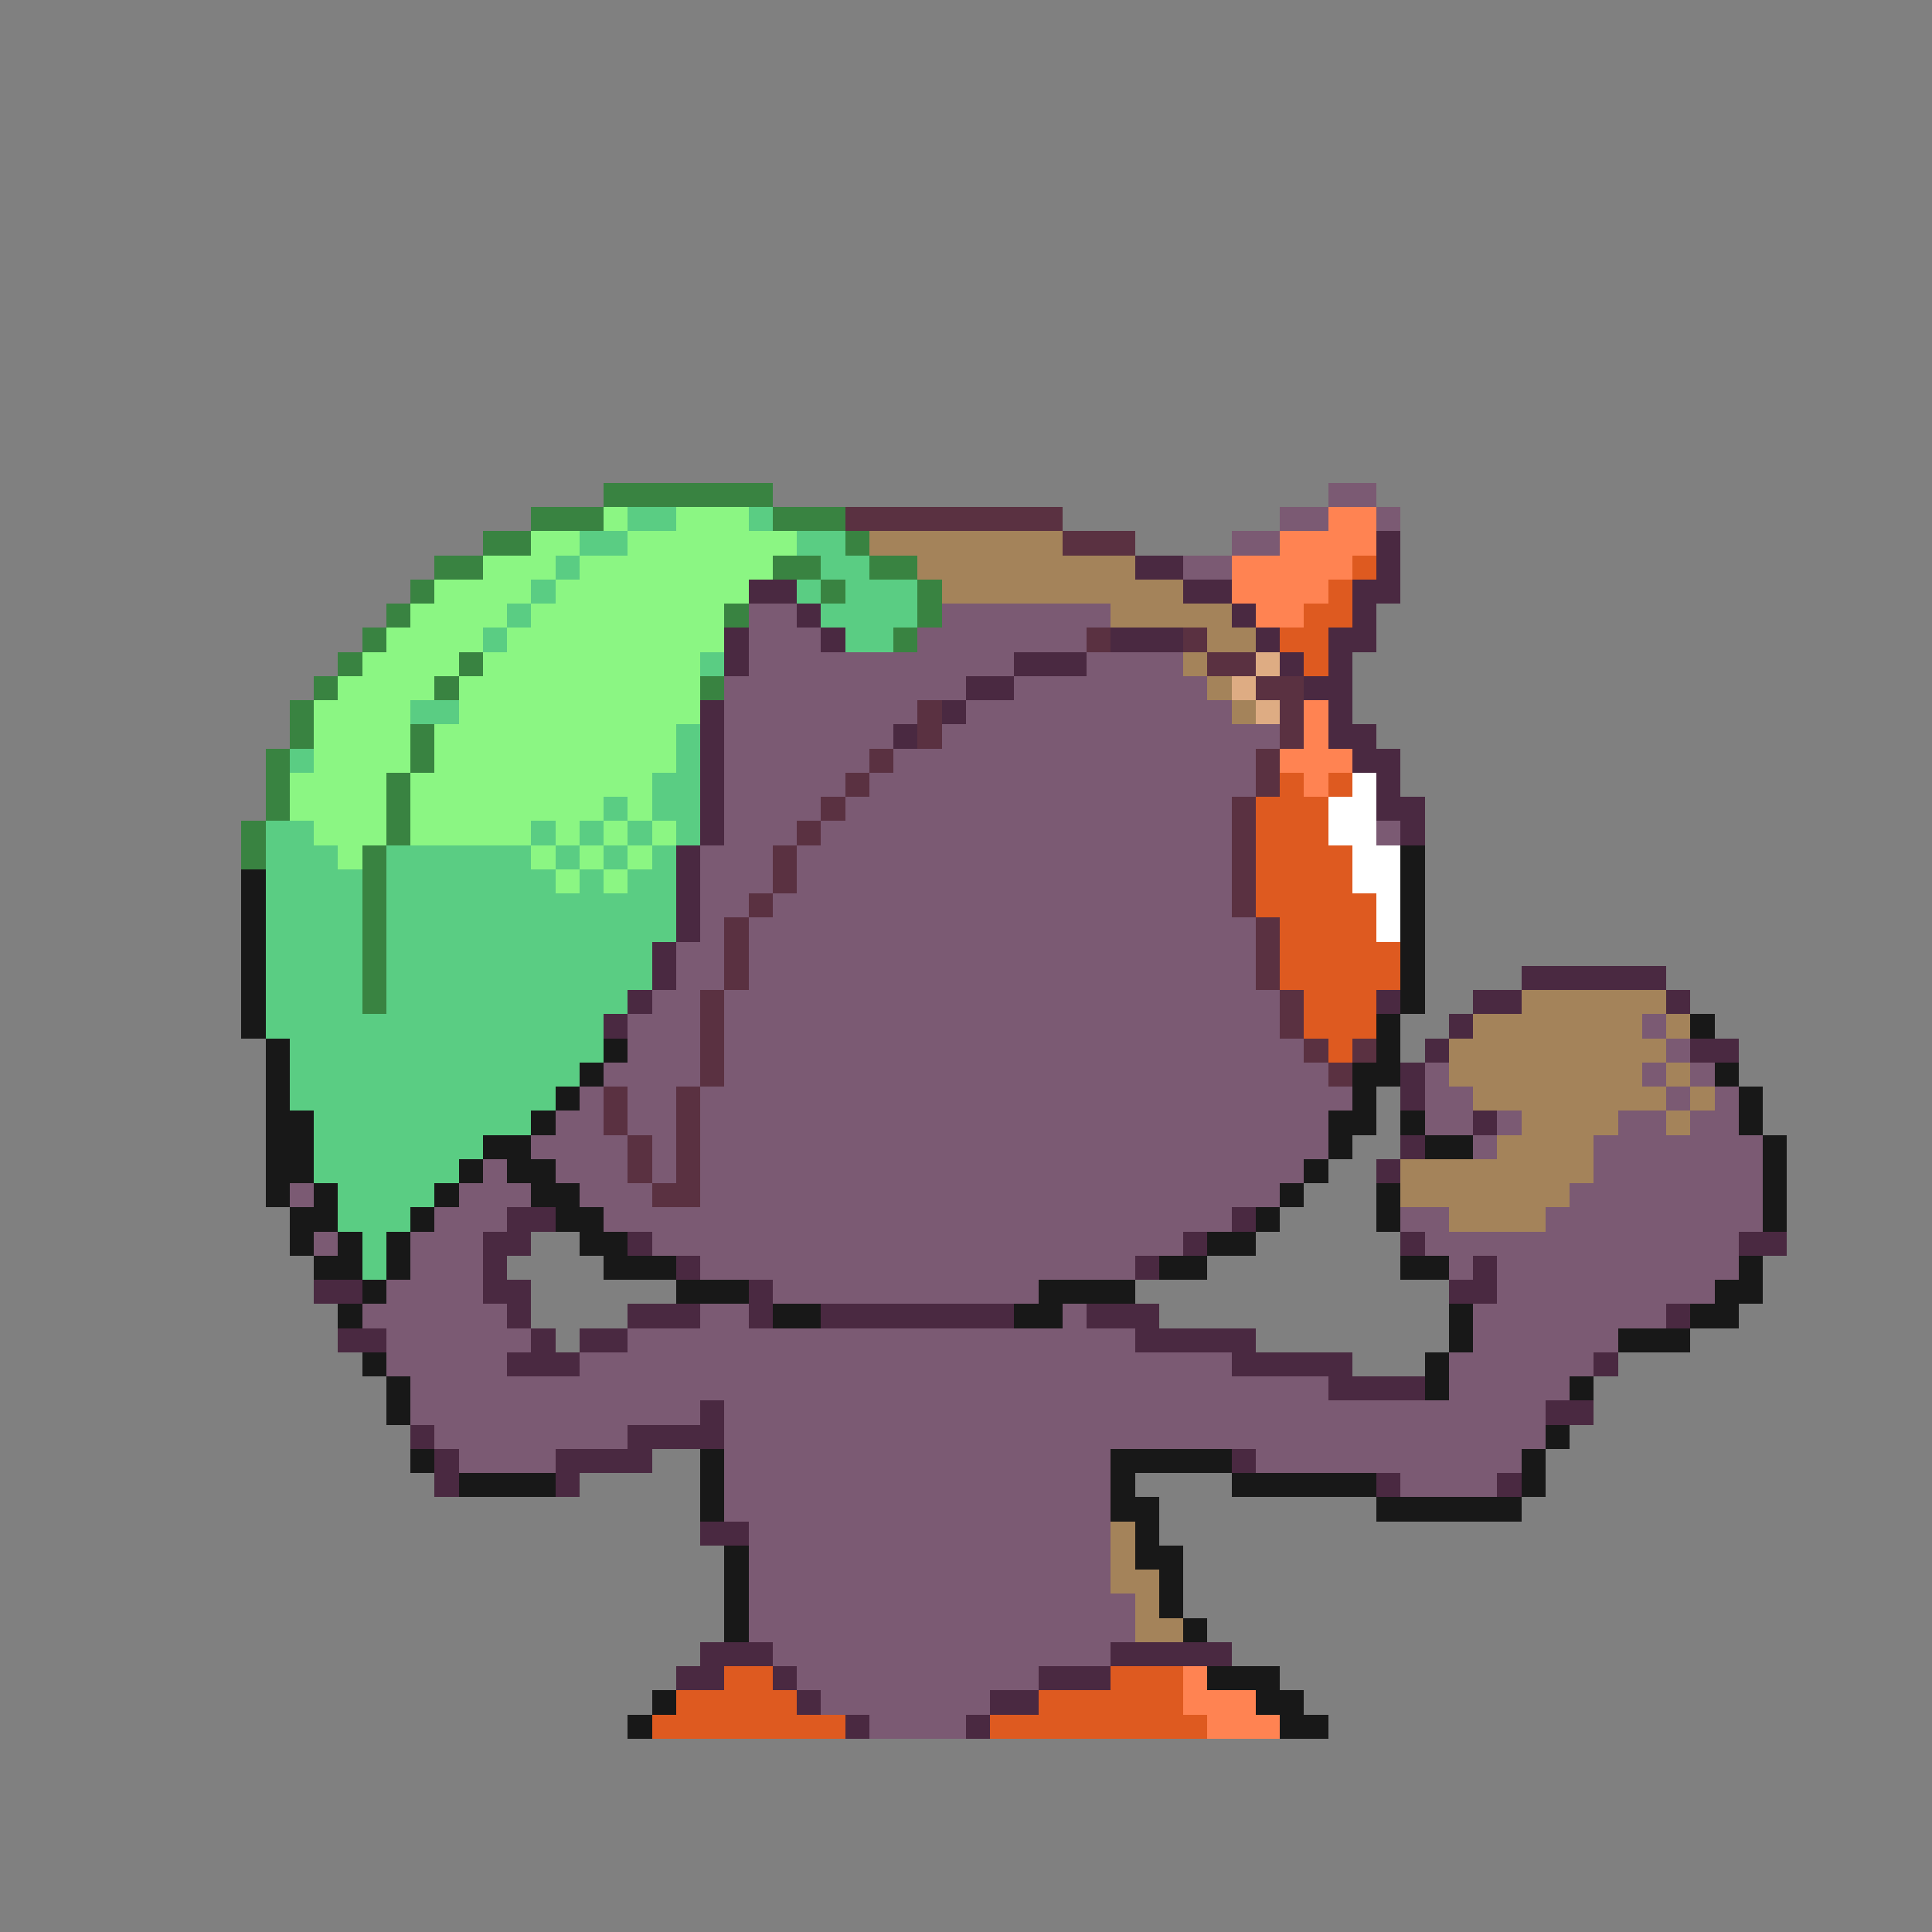 <svg xmlns="http://www.w3.org/2000/svg" viewBox="0 -0.5 80 80" shape-rendering="crispEdges">
<rect x="0" y="-0.5" width="80" height="80" fill="#808080" stroke="none"/>
<path stroke="#398341" d="M25 20h7M22 21h3M32 21h3M20 22h2M35 22h1M18 23h2M32 23h2M36 23h2M17 24h1M34 24h1M38 24h1M16 25h1M30 25h1M38 25h1M15 26h1M37 26h1M14 27h1M19 27h1M13 28h1M18 28h1M29 28h1M12 29h1M12 30h1M17 30h1M11 31h1M17 31h1M11 32h1M16 32h1M11 33h1M16 33h1M10 34h1M16 34h1M10 35h1M15 35h1M15 36h1M15 37h1M15 38h1M15 39h1M15 40h1M15 41h1" />
<path stroke="#7b5a73" d="M55 20h2M53 21h2M57 21h1M51 22h2M49 23h2M31 25h2M39 25h7M31 26h3M38 26h7M31 27h11M45 27h4M30 28h10M42 28h8M30 29h8M40 29h11M30 30h7M39 30h14M30 31h6M37 31h15M30 32h5M36 32h16M30 33h4M35 33h16M30 34h3M34 34h17M57 34h1M29 35h3M33 35h18M29 36h3M33 36h18M29 37h2M32 37h19M29 38h1M31 38h21M28 39h2M31 39h21M28 40h2M31 40h21M27 41h2M30 41h23M26 42h3M30 42h23M68 42h1M26 43h3M30 43h24M69 43h1M25 44h4M30 44h25M59 44h1M68 44h1M70 44h1M24 45h1M26 45h2M29 45h27M59 45h2M69 45h1M71 45h1M23 46h2M26 46h2M29 46h26M59 46h2M62 46h1M67 46h2M70 46h2M22 47h4M27 47h1M29 47h26M61 47h1M66 47h7M20 48h1M23 48h3M27 48h1M29 48h25M66 48h7M12 49h1M19 49h3M24 49h3M29 49h24M65 49h8M18 50h3M25 50h26M58 50h2M64 50h9M13 51h1M17 51h3M27 51h22M59 51h13M17 52h3M29 52h18M60 52h1M62 52h10M16 53h4M32 53h11M62 53h9M15 54h6M29 54h2M44 54h1M61 54h8M16 55h6M26 55h21M61 55h6M16 56h5M24 56h27M60 56h6M17 57h38M60 57h5M17 58h12M30 58h34M18 59h8M30 59h34M19 60h4M30 60h16M52 60h11M30 61h16M58 61h4M30 62h16M31 63h15M31 64h15M31 65h15M31 66h16M31 67h16M32 68h14M33 69h10M34 70h7M36 71h4" />
<path stroke="#8bf683" d="M25 21h1M28 21h3M22 22h2M26 22h7M20 23h3M24 23h8M18 24h4M23 24h8M17 25h4M22 25h8M16 26h4M21 26h9M15 27h4M20 27h9M14 28h4M19 28h10M13 29h4M19 29h10M13 30h4M18 30h10M13 31h4M18 31h10M12 32h4M17 32h10M12 33h4M17 33h8M26 33h1M13 34h3M17 34h5M23 34h1M25 34h1M27 34h1M14 35h1M22 35h1M24 35h1M26 35h1M23 36h1M25 36h1" />
<path stroke="#5acd83" d="M26 21h2M31 21h1M24 22h2M33 22h2M23 23h1M34 23h2M22 24h1M33 24h1M35 24h3M21 25h1M34 25h4M20 26h1M35 26h2M29 27h1M17 29h2M28 30h1M12 31h1M28 31h1M27 32h2M25 33h1M27 33h2M11 34h2M22 34h1M24 34h1M26 34h1M28 34h1M11 35h3M16 35h6M23 35h1M25 35h1M27 35h1M11 36h4M16 36h7M24 36h1M26 36h2M11 37h4M16 37h12M11 38h4M16 38h12M11 39h4M16 39h11M11 40h4M16 40h11M11 41h4M16 41h10M11 42h14M12 43h13M12 44h12M12 45h11M13 46h9M13 47h7M13 48h6M14 49h4M14 50h3M15 51h1M15 52h1" />
<path stroke="#5a3141" d="M35 21h9M44 22h3M45 26h1M49 26h1M50 27h2M52 28h2M38 29h1M53 29h1M38 30h1M53 30h1M36 31h1M52 31h1M35 32h1M52 32h1M34 33h1M51 33h1M33 34h1M51 34h1M32 35h1M51 35h1M32 36h1M51 36h1M31 37h1M51 37h1M30 38h1M52 38h1M30 39h1M52 39h1M30 40h1M52 40h1M29 41h1M53 41h1M29 42h1M53 42h1M29 43h1M54 43h1M56 43h1M29 44h1M55 44h1M25 45h1M28 45h1M25 46h1M28 46h1M26 47h1M28 47h1M26 48h1M28 48h1M27 49h2" />
<path stroke="#ff8352" d="M55 21h2M53 22h4M51 23h5M51 24h4M52 25h2M54 29h1M54 30h1M53 31h3M54 32h1M49 69h1M49 70h3M50 71h3" />
<path stroke="#a4835a" d="M36 22h8M38 23h9M39 24h10M46 25h5M50 26h2M49 27h1M50 28h1M51 29h1M63 41h6M61 42h7M69 42h1M60 43h9M60 44h8M69 44h1M61 45h8M70 45h1M63 46h4M69 46h1M62 47h4M58 48h8M58 49h7M60 50h4M46 63h1M46 64h1M46 65h2M47 66h1M47 67h2" />
<path stroke="#4a2941" d="M57 22h1M47 23h2M57 23h1M31 24h2M49 24h2M56 24h2M33 25h1M51 25h1M56 25h1M30 26h1M34 26h1M46 26h3M52 26h1M55 26h2M30 27h1M42 27h3M53 27h1M55 27h1M40 28h2M54 28h2M29 29h1M39 29h1M55 29h1M29 30h1M37 30h1M55 30h2M29 31h1M56 31h2M29 32h1M57 32h1M29 33h1M57 33h2M29 34h1M58 34h1M28 35h1M28 36h1M28 37h1M28 38h1M27 39h1M27 40h1M63 40h6M26 41h1M57 41h1M61 41h2M69 41h1M25 42h1M60 42h1M59 43h1M70 43h2M58 44h1M58 45h1M61 46h1M58 47h1M57 48h1M21 50h2M51 50h1M20 51h2M26 51h1M49 51h1M58 51h1M72 51h2M20 52h1M28 52h1M47 52h1M61 52h1M13 53h2M20 53h2M31 53h1M60 53h2M21 54h1M26 54h3M31 54h1M34 54h8M45 54h3M69 54h1M14 55h2M22 55h1M24 55h2M47 55h5M21 56h3M51 56h5M66 56h1M55 57h4M29 58h1M64 58h2M17 59h1M26 59h4M18 60h1M23 60h4M51 60h1M18 61h1M23 61h1M57 61h1M62 61h1M29 63h2M29 68h3M46 68h5M28 69h2M32 69h1M43 69h3M33 70h1M41 70h2M35 71h1M40 71h1" />
<path stroke="#de5a20" d="M56 23h1M55 24h1M54 25h2M53 26h2M54 27h1M53 32h1M55 32h1M52 33h3M52 34h3M52 35h4M52 36h4M52 37h5M53 38h4M53 39h5M53 40h5M54 41h3M54 42h3M55 43h1M30 69h2M46 69h3M28 70h5M43 70h6M27 71h8M41 71h9" />
<path stroke="#deac83" d="M52 27h1M51 28h1M52 29h1" />
<path stroke="#ffffff" d="M56 32h1M55 33h2M55 34h2M56 35h2M56 36h2M57 37h1M57 38h1" />
<path stroke="#181818" d="M58 35h1M10 36h1M58 36h1M10 37h1M58 37h1M10 38h1M58 38h1M10 39h1M58 39h1M10 40h1M58 40h1M10 41h1M58 41h1M10 42h1M57 42h1M70 42h1M11 43h1M25 43h1M57 43h1M11 44h1M24 44h1M56 44h2M71 44h1M11 45h1M23 45h1M56 45h1M72 45h1M11 46h2M22 46h1M55 46h2M58 46h1M72 46h1M11 47h2M20 47h2M55 47h1M59 47h2M73 47h1M11 48h2M19 48h1M21 48h2M54 48h1M73 48h1M11 49h1M13 49h1M18 49h1M22 49h2M53 49h1M57 49h1M73 49h1M12 50h2M17 50h1M23 50h2M52 50h1M57 50h1M73 50h1M12 51h1M14 51h1M16 51h1M24 51h2M50 51h2M13 52h2M16 52h1M25 52h3M48 52h2M58 52h2M72 52h1M15 53h1M28 53h3M43 53h4M71 53h2M14 54h1M32 54h2M42 54h2M60 54h1M70 54h2M60 55h1M67 55h3M15 56h1M59 56h1M16 57h1M59 57h1M65 57h1M16 58h1M64 59h1M17 60h1M29 60h1M46 60h5M63 60h1M19 61h4M29 61h1M46 61h1M51 61h6M63 61h1M29 62h1M46 62h2M57 62h6M47 63h1M30 64h1M47 64h2M30 65h1M48 65h1M30 66h1M48 66h1M30 67h1M49 67h1M50 69h3M27 70h1M52 70h2M26 71h1M53 71h2" />
</svg>